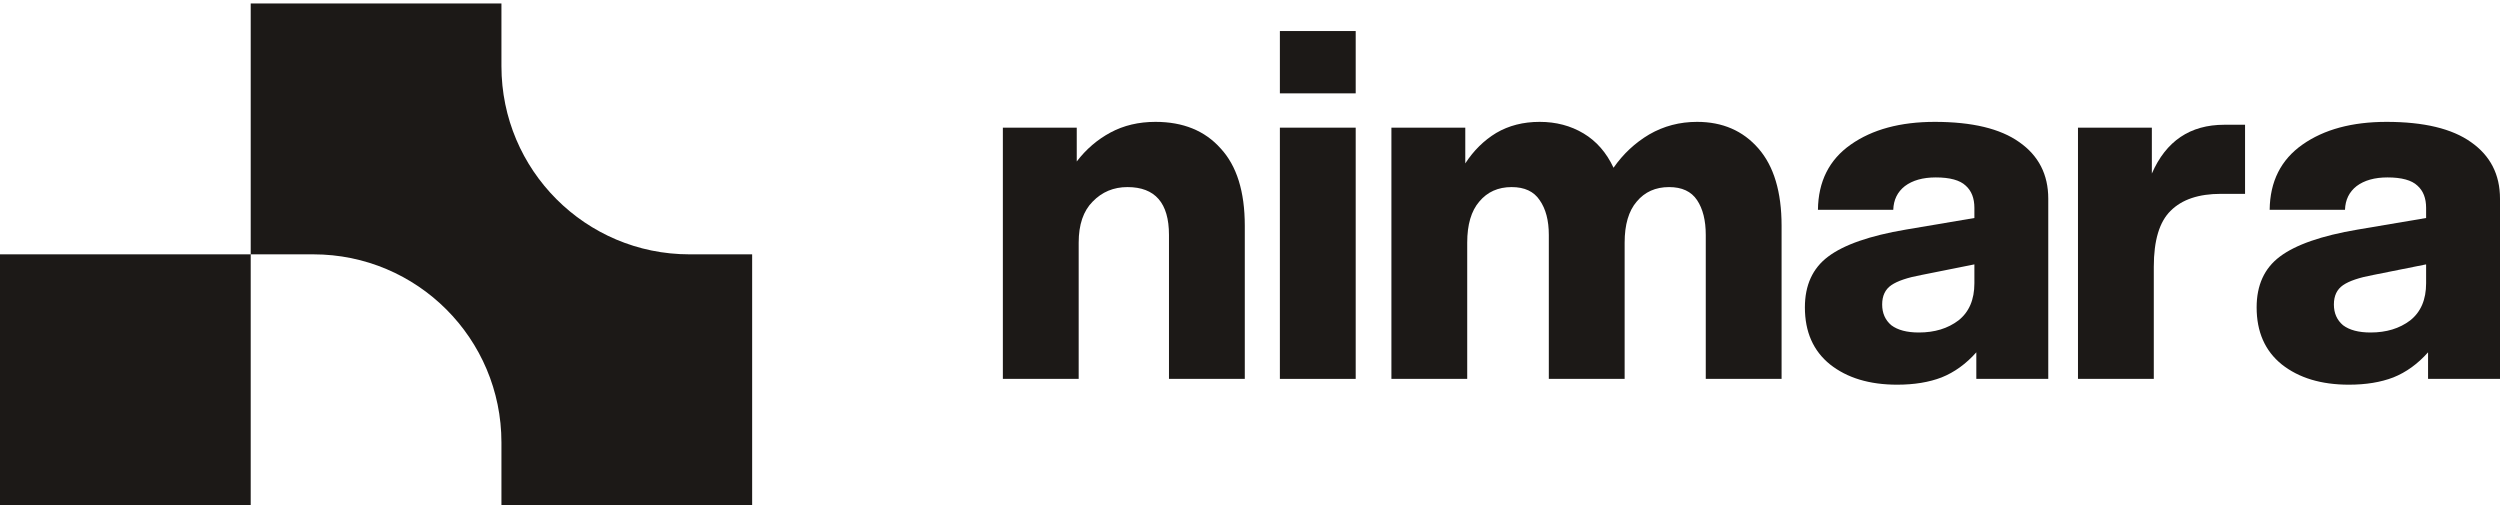 <svg width="193" height="39" viewBox="0 0 193 39" fill="none" xmlns="http://www.w3.org/2000/svg">
  <path
    d="M38.711 0.269H19.355V19.635H0V39H19.355V19.635L24.194 19.635C32.211 19.635 38.711 26.137 38.711 34.159V39H58.066V19.635H53.227C45.21 19.635 38.711 13.132 38.711 5.111V0.269Z"
    fill="#1C1917" />
  <path d="M98.807 2.396H104.66V7.207H98.807V2.396Z" fill="#1C1917" />
  <path
    d="M131.014 15.45C131.461 16.121 131.685 17.016 131.685 18.135V29.25H137.538V17.427C137.538 14.816 136.941 12.826 135.748 11.459C134.555 10.091 132.977 9.408 131.014 9.408C129.672 9.408 128.442 9.731 127.323 10.377C126.23 11.024 125.31 11.882 124.565 12.951C124.018 11.782 123.248 10.899 122.254 10.303C121.259 9.706 120.129 9.408 118.861 9.408C117.594 9.408 116.475 9.694 115.506 10.265C114.562 10.837 113.766 11.621 113.12 12.615V9.855H107.417V29.25H113.269V18.732C113.269 17.34 113.58 16.283 114.201 15.562C114.823 14.816 115.655 14.443 116.699 14.443C117.693 14.443 118.414 14.778 118.861 15.45C119.333 16.121 119.569 17.016 119.569 18.135V29.25H125.422V18.732C125.422 17.34 125.733 16.283 126.354 15.562C126.975 14.816 127.808 14.443 128.852 14.443C129.846 14.443 130.567 14.778 131.014 15.45Z"
    fill="#1C1917" />
  <path fill-rule="evenodd" clip-rule="evenodd"
    d="M149.888 29.138C150.882 28.74 151.777 28.094 152.572 27.199V29.25H158.126V15.338C158.126 13.473 157.381 12.018 155.89 10.974C154.423 9.93 152.249 9.408 149.366 9.408C146.707 9.408 144.545 9.992 142.88 11.161C141.214 12.329 140.369 14.008 140.345 16.196H146.16C146.185 15.425 146.483 14.816 147.055 14.368C147.651 13.921 148.446 13.697 149.441 13.697C150.534 13.697 151.304 13.908 151.752 14.331C152.199 14.729 152.423 15.301 152.423 16.047V16.83L147.129 17.725C144.346 18.197 142.345 18.894 141.127 19.814C139.935 20.709 139.338 22.014 139.338 23.73C139.338 25.62 139.984 27.087 141.277 28.131C142.594 29.175 144.321 29.698 146.458 29.698C147.775 29.698 148.919 29.511 149.888 29.138ZM146.011 25.11C145.539 24.712 145.303 24.177 145.303 23.506C145.303 22.835 145.539 22.337 146.011 22.014C146.483 21.691 147.254 21.43 148.322 21.231L152.423 20.41V21.865C152.423 23.133 152.013 24.09 151.193 24.737C150.372 25.359 149.354 25.669 148.136 25.669C147.216 25.669 146.508 25.483 146.011 25.11Z"
    fill="#1C1917" />
  <path fill-rule="evenodd" clip-rule="evenodd"
    d="M187.446 27.199C186.65 28.094 185.756 28.74 184.761 29.138C183.792 29.511 182.649 29.698 181.332 29.698C179.195 29.698 177.467 29.175 176.15 28.131C174.858 27.087 174.212 25.62 174.212 23.73C174.212 22.014 174.808 20.709 176.001 19.814C177.219 18.894 179.219 18.197 182.003 17.725L187.296 16.83V16.047C187.296 15.301 187.073 14.729 186.625 14.331C186.178 13.908 185.408 13.697 184.314 13.697C183.32 13.697 182.525 13.921 181.928 14.368C181.357 14.816 181.059 15.425 181.034 16.196H175.218C175.243 14.008 176.088 12.329 177.753 11.161C179.418 9.992 181.58 9.408 184.24 9.408C187.122 9.408 189.297 9.93 190.763 10.974C192.254 12.018 193 13.473 193 15.338V29.25H187.446V27.199ZM180.176 23.506C180.176 24.177 180.412 24.712 180.885 25.11C181.382 25.483 182.09 25.669 183.009 25.669C184.227 25.669 185.246 25.359 186.066 24.737C186.886 24.09 187.296 23.133 187.296 21.865V20.41L183.196 21.231C182.127 21.43 181.357 21.691 180.885 22.014C180.412 22.337 180.176 22.835 180.176 23.506Z"
    fill="#1C1917" />
  <path
    d="M166.123 9.855H160.42V29.25H166.273V20.597C166.273 18.558 166.707 17.116 167.577 16.27C168.447 15.4 169.739 14.965 171.454 14.965H173.318V9.631H171.715C169.081 9.631 167.217 10.887 166.123 13.398V9.855Z"
    fill="#1C1917" />
  <path d="M104.66 9.855H98.807V29.25H104.66V9.855Z" fill="#1C1917" />
  <path
    d="M90.245 18.135C90.245 15.674 89.176 14.443 87.039 14.443C85.971 14.443 85.076 14.816 84.355 15.562C83.634 16.283 83.274 17.34 83.274 18.732V29.25H77.421V9.855H83.125V12.466C83.846 11.521 84.716 10.775 85.734 10.228C86.753 9.681 87.909 9.408 89.201 9.408C91.339 9.408 93.016 10.091 94.234 11.459C95.477 12.802 96.098 14.791 96.098 17.427V29.25H90.245V18.135Z"
    fill="#1C1917" />
</svg>